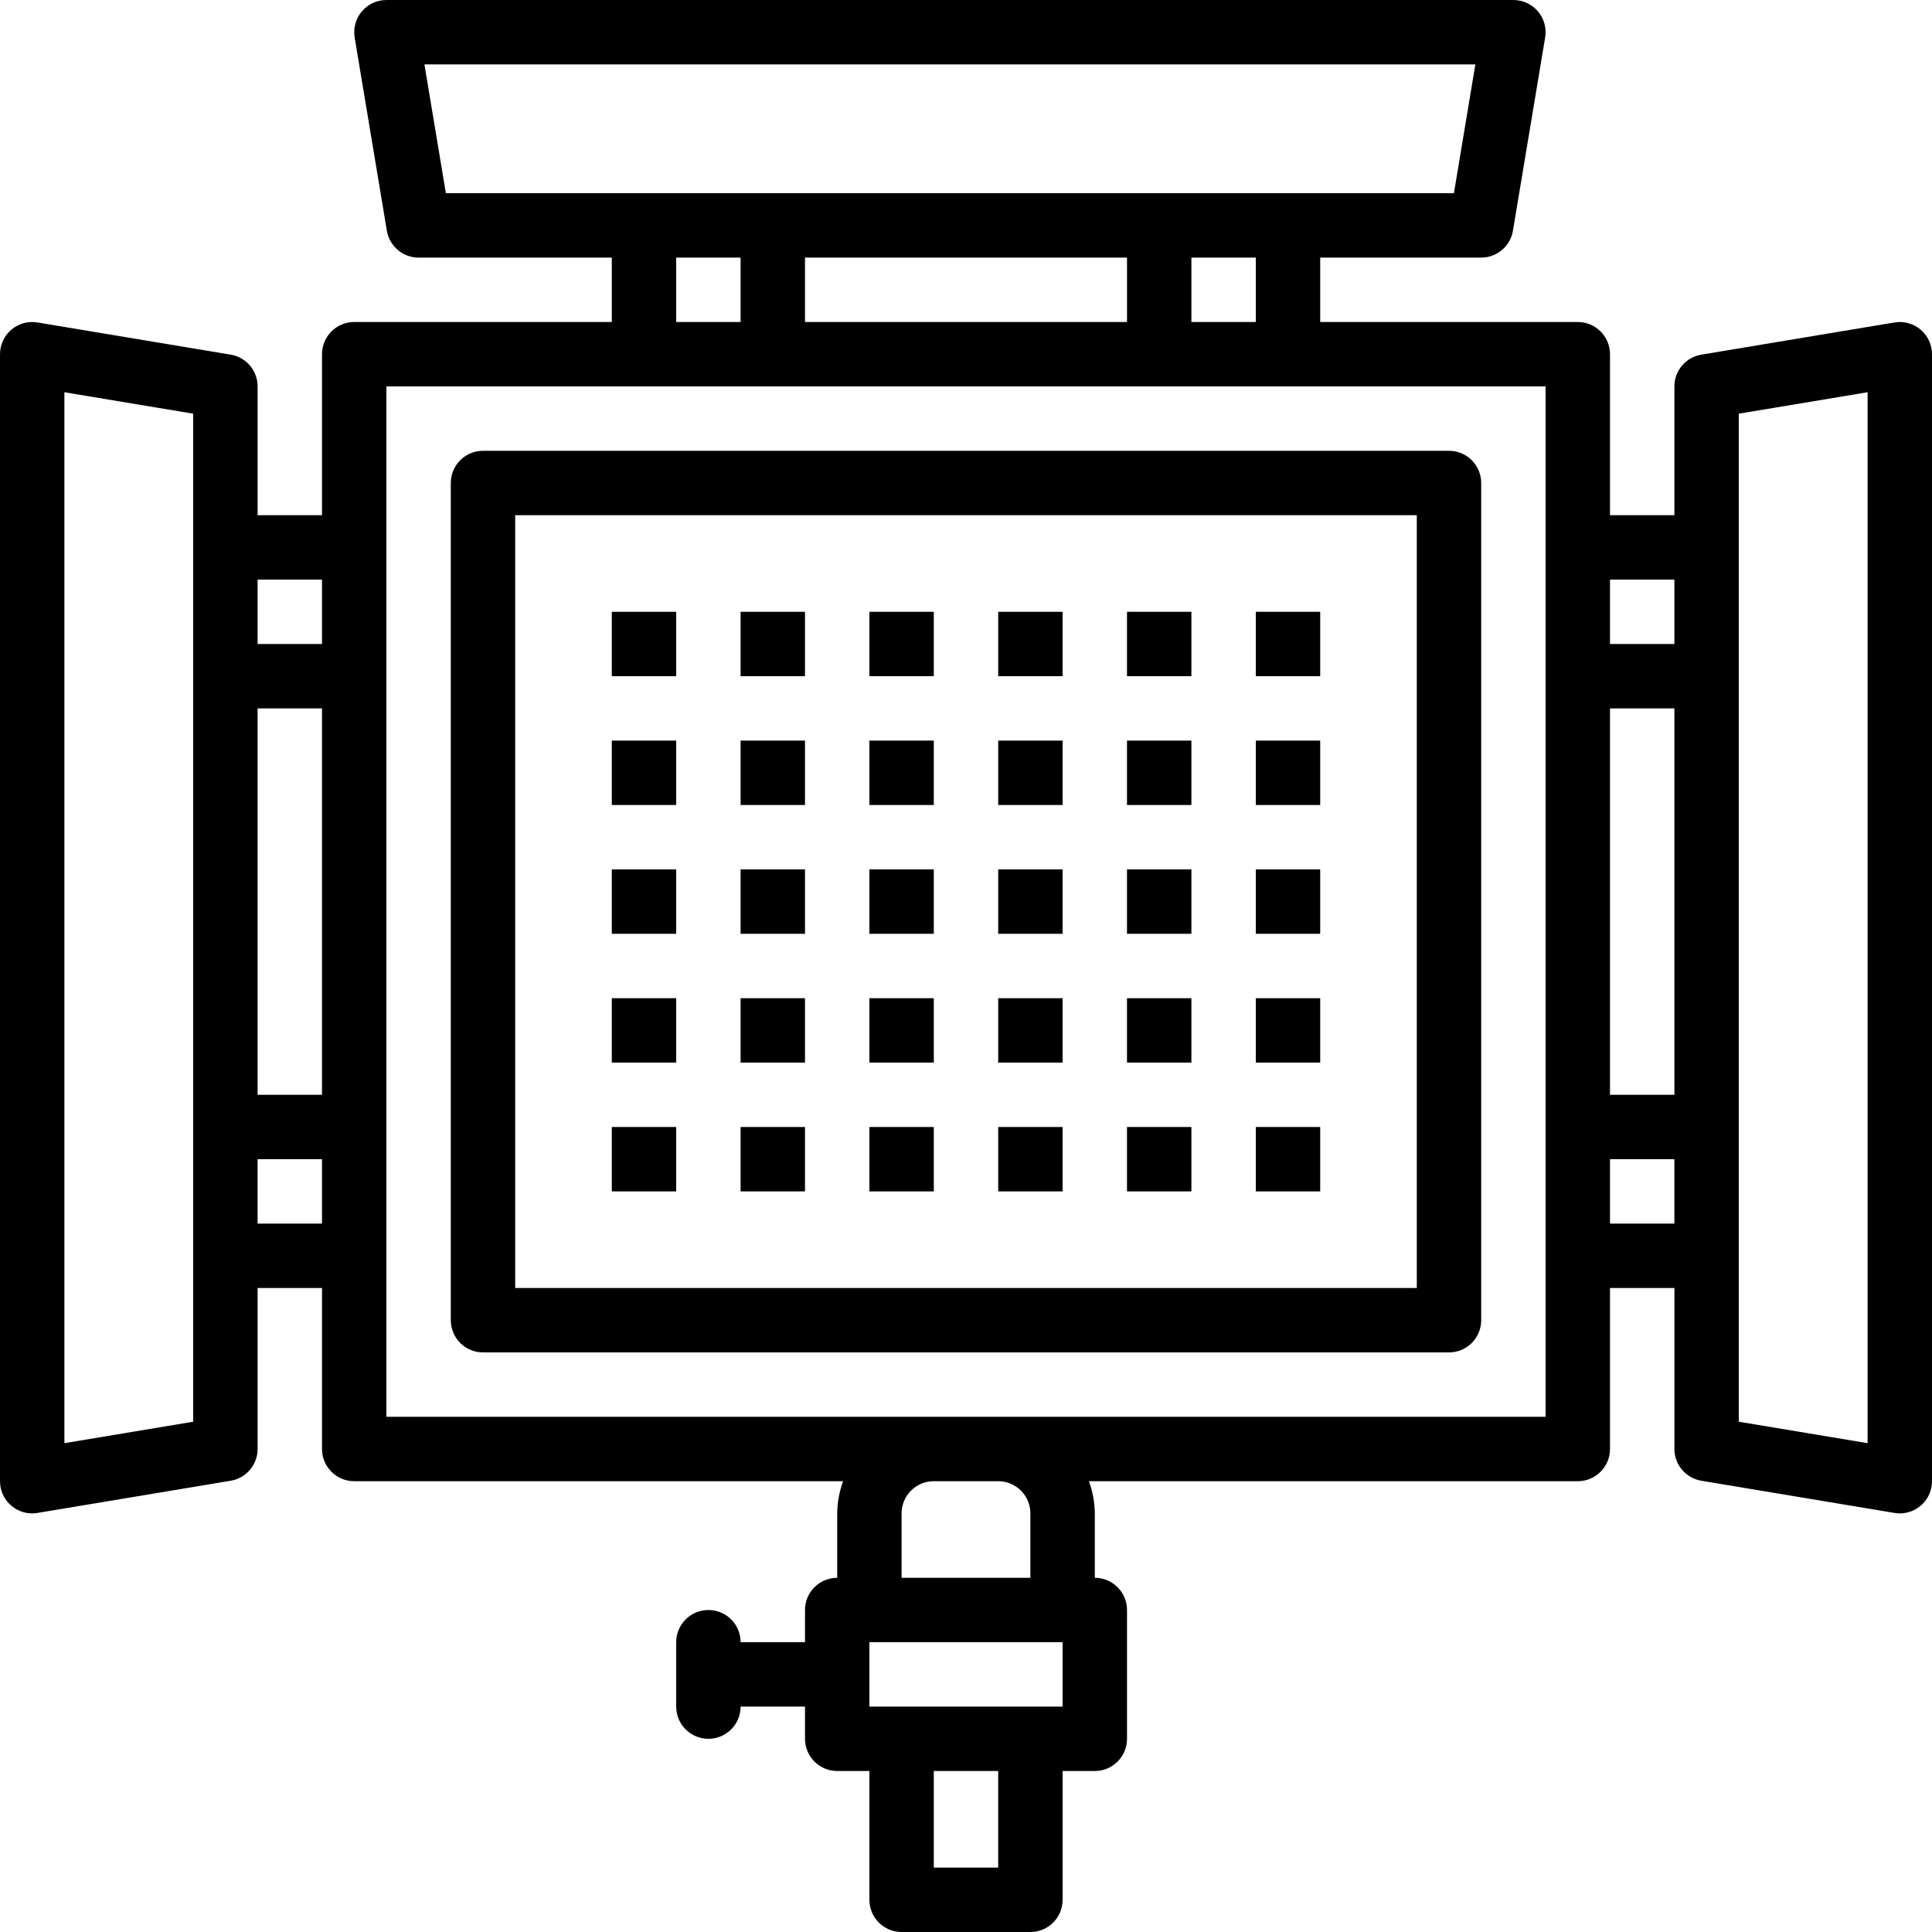 <svg height="480pt" viewBox="0 0 480 480" width="480pt" xmlns="http://www.w3.org/2000/svg"><path d="m360 112h-240c-4.418 0-8 3.582-8 8v208c0 4.418 3.582 8 8 8h240c4.418 0 8-3.582 8-8v-208c0-4.418-3.582-8-8-8zm-8 208h-224v-192h224zm0 0"/><path d="m470.688 80.113-48 8c-3.855.641-6.688 3.977-6.688 7.887v32h-16v-40c0-4.418-3.582-8-8-8h-64v-16h40c3.91 0 7.246-2.832 7.887-6.688l8-48c.387-2.32-.266-4.691-1.785-6.484-1.52-1.793-3.75-2.828-6.102-2.828h-280c-2.352 0-4.582 1.035-6.102 2.828-1.52 1.793-2.172 4.164-1.785 6.484l8 48c.641 3.855 3.977 6.688 7.887 6.688h48v16h-64c-4.418 0-8 3.582-8 8v40h-16v-32c0-3.91-2.832-7.246-6.688-7.887l-48-8c-2.32-.387-4.691.266-6.484 1.785-1.793 1.52-2.828 3.75-2.828 6.102v280c0 4.418 3.582 8 8 8 .441 0 .879-.039 1.312-.113l48-8c3.855-.641 6.688-3.977 6.688-7.887v-40h16v40c0 4.418 3.582 8 8 8h121.473c-.949 2.562-1.445 5.27-1.473 8v16c-4.418 0-8 3.582-8 8v8h-16c0-4.418-3.582-8-8-8s-8 3.582-8 8v16c0 4.418 3.582 8 8 8s8-3.582 8-8h16v8c0 4.418 3.582 8 8 8h8v32c0 4.418 3.582 8 8 8h32c4.418 0 8-3.582 8-8v-32h8c4.418 0 8-3.582 8-8v-32c0-4.418-3.582-8-8-8v-16c-.027-2.73-.523-5.438-1.473-8h121.473c4.418 0 8-3.582 8-8v-40h16v40c0 3.91 2.832 7.246 6.688 7.887l48 8c.434.074.871.113 1.312.113 4.418 0 8-3.582 8-8v-280c0-2.352-1.035-4.582-2.828-6.102-1.793-1.52-4.164-2.172-6.484-1.785zm-70.688 95.887h16v96h-16zm16-32v16h-16v-16zm-104-64h-16v-16h16zm-112 0v-16h80v16zm-94.551-64h261.102l-5.328 32h-250.445zm62.551 48h16v16h-16zm-104 112h16v96h-16zm16-32v16h-16v-16zm-32 209.223-32 5.328v-261.102l32 5.328zm16-49.223v-16h16v16zm184 160h-16v-24h16zm16-40h-48v-16h48zm-8-48v16h-32v-16c0-4.418 3.582-8 8-8h16c4.418 0 8 3.582 8 8zm128-24h-288v-256h288zm16-48v-16h16v16zm64 54.551-32-5.328v-250.445l32-5.328zm0 0"/><path d="m152 152h16v16h-16zm0 0"/><path d="m184 152h16v16h-16zm0 0"/><path d="m216 152h16v16h-16zm0 0"/><path d="m248 152h16v16h-16zm0 0"/><path d="m280 152h16v16h-16zm0 0"/><path d="m312 152h16v16h-16zm0 0"/><path d="m152 184h16v16h-16zm0 0"/><path d="m184 184h16v16h-16zm0 0"/><path d="m216 184h16v16h-16zm0 0"/><path d="m248 184h16v16h-16zm0 0"/><path d="m280 184h16v16h-16zm0 0"/><path d="m312 184h16v16h-16zm0 0"/><path d="m152 216h16v16h-16zm0 0"/><path d="m184 216h16v16h-16zm0 0"/><path d="m216 216h16v16h-16zm0 0"/><path d="m248 216h16v16h-16zm0 0"/><path d="m280 216h16v16h-16zm0 0"/><path d="m312 216h16v16h-16zm0 0"/><path d="m152 248h16v16h-16zm0 0"/><path d="m184 248h16v16h-16zm0 0"/><path d="m216 248h16v16h-16zm0 0"/><path d="m248 248h16v16h-16zm0 0"/><path d="m280 248h16v16h-16zm0 0"/><path d="m312 248h16v16h-16zm0 0"/><path d="m152 280h16v16h-16zm0 0"/><path d="m184 280h16v16h-16zm0 0"/><path d="m216 280h16v16h-16zm0 0"/><path d="m248 280h16v16h-16zm0 0"/><path d="m280 280h16v16h-16zm0 0"/><path d="m312 280h16v16h-16zm0 0"/></svg>